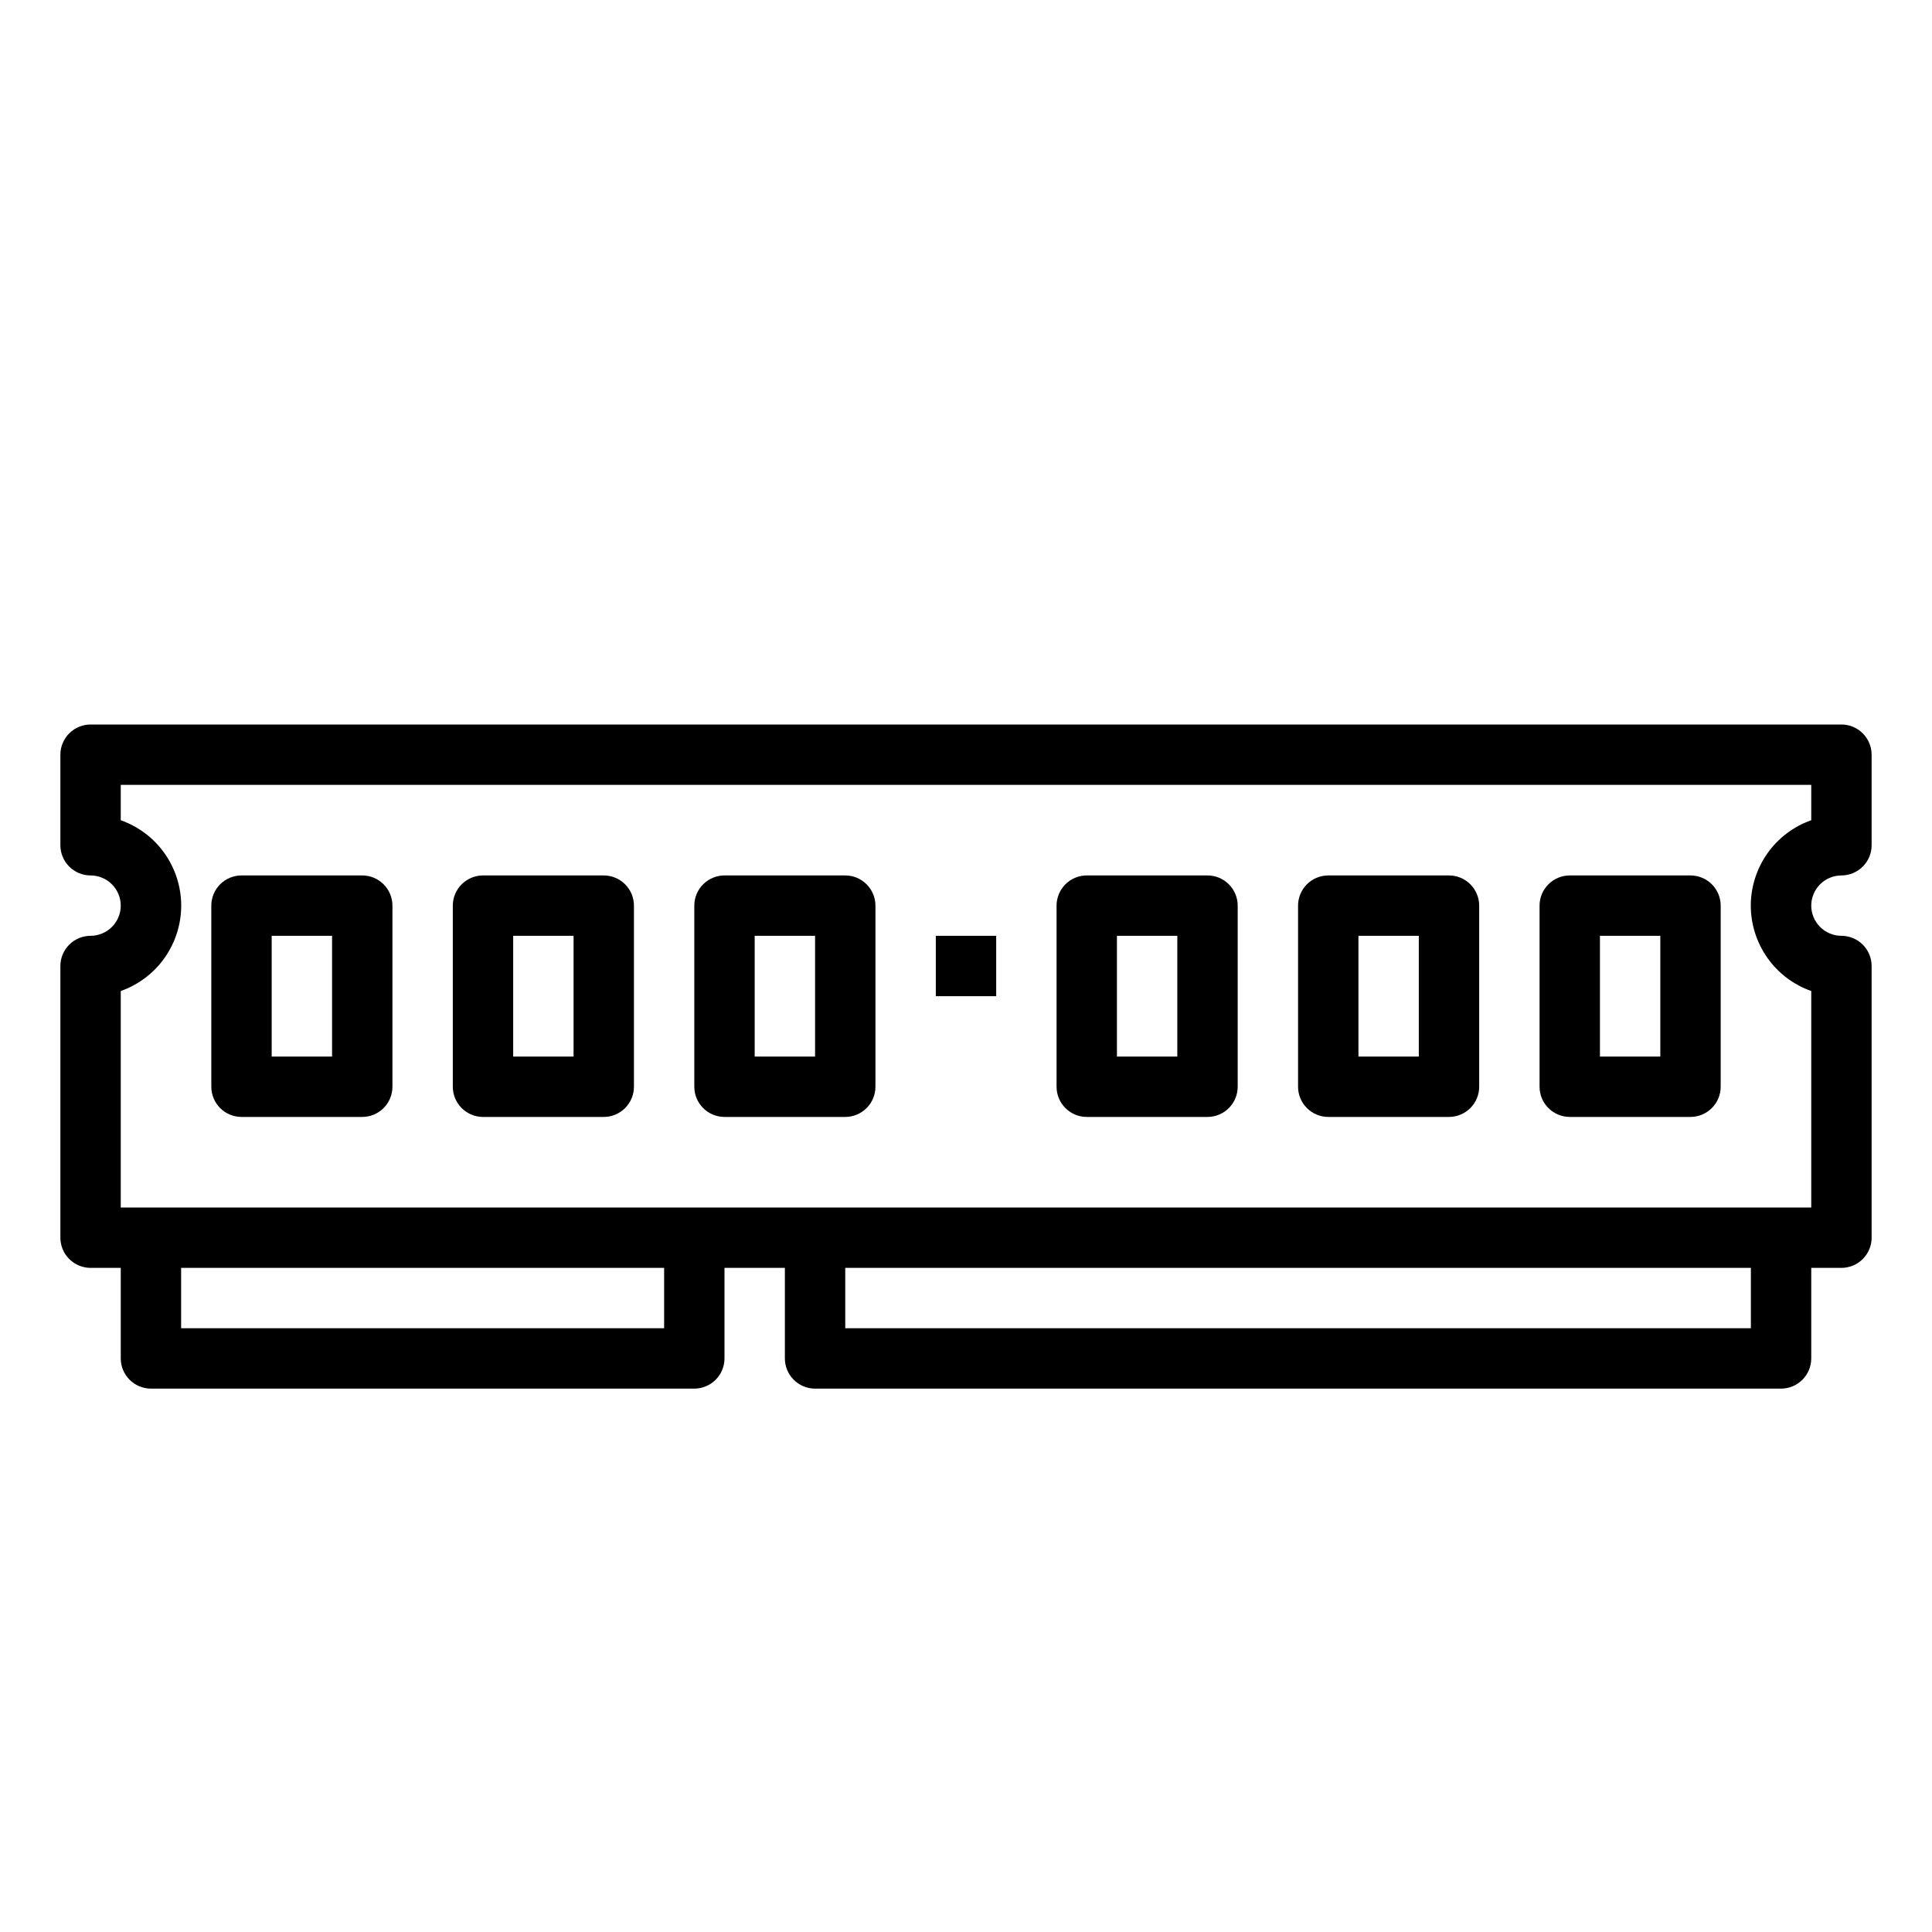 <svg width="24" height="24" viewBox="0 0 24 24" fill="none" xmlns="http://www.w3.org/2000/svg">
<path d="M22.875 9H1.125C1.026 9 0.93 9.04 0.86 9.11C0.79 9.18 0.75 9.276 0.75 9.375V10.5C0.75 10.6 0.79 10.695 0.86 10.765C0.93 10.835 1.026 10.875 1.125 10.875C1.224 10.875 1.32 10.915 1.39 10.985C1.46 11.055 1.5 11.15 1.5 11.25C1.5 11.35 1.46 11.445 1.39 11.515C1.32 11.585 1.224 11.625 1.125 11.625C1.026 11.625 0.93 11.665 0.86 11.735C0.79 11.805 0.75 11.9 0.75 12V15.375C0.75 15.475 0.79 15.57 0.86 15.64C0.93 15.71 1.026 15.75 1.125 15.75H1.5V16.875C1.5 16.974 1.54 17.07 1.61 17.14C1.68 17.21 1.776 17.25 1.875 17.25H8.625C8.724 17.25 8.82 17.21 8.89 17.14C8.96 17.07 9 16.974 9 16.875V15.75H9.75V16.875C9.75 16.974 9.79 17.07 9.86 17.14C9.93 17.21 10.025 17.25 10.125 17.25H22.125C22.224 17.25 22.32 17.21 22.39 17.14C22.46 17.07 22.5 16.974 22.5 16.875V15.75H22.875C22.974 15.75 23.07 15.71 23.14 15.64C23.21 15.57 23.25 15.475 23.25 15.375V12C23.25 11.9 23.21 11.805 23.14 11.735C23.07 11.665 22.974 11.625 22.875 11.625C22.776 11.625 22.68 11.585 22.61 11.515C22.54 11.445 22.5 11.35 22.5 11.25C22.5 11.15 22.54 11.055 22.61 10.985C22.68 10.915 22.776 10.875 22.875 10.875C22.974 10.875 23.07 10.835 23.14 10.765C23.21 10.695 23.25 10.6 23.25 10.5V9.375C23.25 9.276 23.21 9.18 23.14 9.11C23.07 9.04 22.974 9 22.875 9ZM8.25 16.5H2.25V15.75H8.25V16.5ZM21.75 16.5H10.5V15.75H21.75V16.5ZM22.5 10.189C22.28 10.267 22.09 10.41 21.956 10.6C21.822 10.79 21.749 11.017 21.749 11.25C21.749 11.483 21.822 11.71 21.956 11.9C22.09 12.09 22.28 12.233 22.5 12.311V15H1.5V12.311C1.719 12.233 1.91 12.09 2.044 11.9C2.178 11.71 2.251 11.483 2.251 11.25C2.251 11.017 2.178 10.79 2.044 10.6C1.91 10.41 1.719 10.267 1.5 10.189V9.75H22.5V10.189Z" fill="currentColor"/>
<path d="M6 13.875H7.5C7.599 13.875 7.695 13.835 7.765 13.765C7.835 13.695 7.875 13.6 7.875 13.5V11.25C7.875 11.15 7.835 11.055 7.765 10.985C7.695 10.915 7.599 10.875 7.5 10.875H6C5.901 10.875 5.805 10.915 5.735 10.985C5.665 11.055 5.625 11.15 5.625 11.25V13.5C5.625 13.6 5.665 13.695 5.735 13.765C5.805 13.835 5.901 13.875 6 13.875ZM6.375 11.625H7.125V13.125H6.375V11.625ZM3 13.875H4.5C4.599 13.875 4.695 13.835 4.765 13.765C4.835 13.695 4.875 13.6 4.875 13.5V11.25C4.875 11.15 4.835 11.055 4.765 10.985C4.695 10.915 4.599 10.875 4.5 10.875H3C2.901 10.875 2.805 10.915 2.735 10.985C2.665 11.055 2.625 11.15 2.625 11.25V13.5C2.625 13.6 2.665 13.695 2.735 13.765C2.805 13.835 2.901 13.875 3 13.875ZM3.375 11.625H4.125V13.125H3.375V11.625ZM9 13.875H10.5C10.6 13.875 10.695 13.835 10.765 13.765C10.835 13.695 10.875 13.6 10.875 13.5V11.25C10.875 11.15 10.835 11.055 10.765 10.985C10.695 10.915 10.6 10.875 10.5 10.875H9C8.901 10.875 8.805 10.915 8.735 10.985C8.665 11.055 8.625 11.15 8.625 11.25V13.5C8.625 13.6 8.665 13.695 8.735 13.765C8.805 13.835 8.901 13.875 9 13.875ZM9.375 11.625H10.125V13.125H9.375V11.625Z" fill="currentColor"/>
<path d="M12.375 11.625H11.625V12.375H12.375V11.625Z" fill="currentColor"/>
<path d="M13.5 13.875H15C15.1 13.875 15.195 13.835 15.265 13.765C15.335 13.695 15.375 13.6 15.375 13.5V11.25C15.375 11.15 15.335 11.055 15.265 10.985C15.195 10.915 15.1 10.875 15 10.875H13.5C13.4 10.875 13.305 10.915 13.235 10.985C13.165 11.055 13.125 11.15 13.125 11.25V13.5C13.125 13.6 13.165 13.695 13.235 13.765C13.305 13.835 13.4 13.875 13.5 13.875ZM13.875 11.625H14.625V13.125H13.875V11.625ZM16.5 13.875H18C18.099 13.875 18.195 13.835 18.265 13.765C18.335 13.695 18.375 13.6 18.375 13.5V11.25C18.375 11.15 18.335 11.055 18.265 10.985C18.195 10.915 18.099 10.875 18 10.875H16.5C16.401 10.875 16.305 10.915 16.235 10.985C16.165 11.055 16.125 11.15 16.125 11.25V13.5C16.125 13.6 16.165 13.695 16.235 13.765C16.305 13.835 16.401 13.875 16.5 13.875ZM16.875 11.625H17.625V13.125H16.875V11.625ZM19.5 13.875H21C21.099 13.875 21.195 13.835 21.265 13.765C21.335 13.695 21.375 13.6 21.375 13.5V11.25C21.375 11.15 21.335 11.055 21.265 10.985C21.195 10.915 21.099 10.875 21 10.875H19.5C19.401 10.875 19.305 10.915 19.235 10.985C19.165 11.055 19.125 11.15 19.125 11.25V13.5C19.125 13.6 19.165 13.695 19.235 13.765C19.305 13.835 19.401 13.875 19.5 13.875ZM19.875 11.625H20.625V13.125H19.875V11.625Z" fill="currentColor"/>
</svg>
